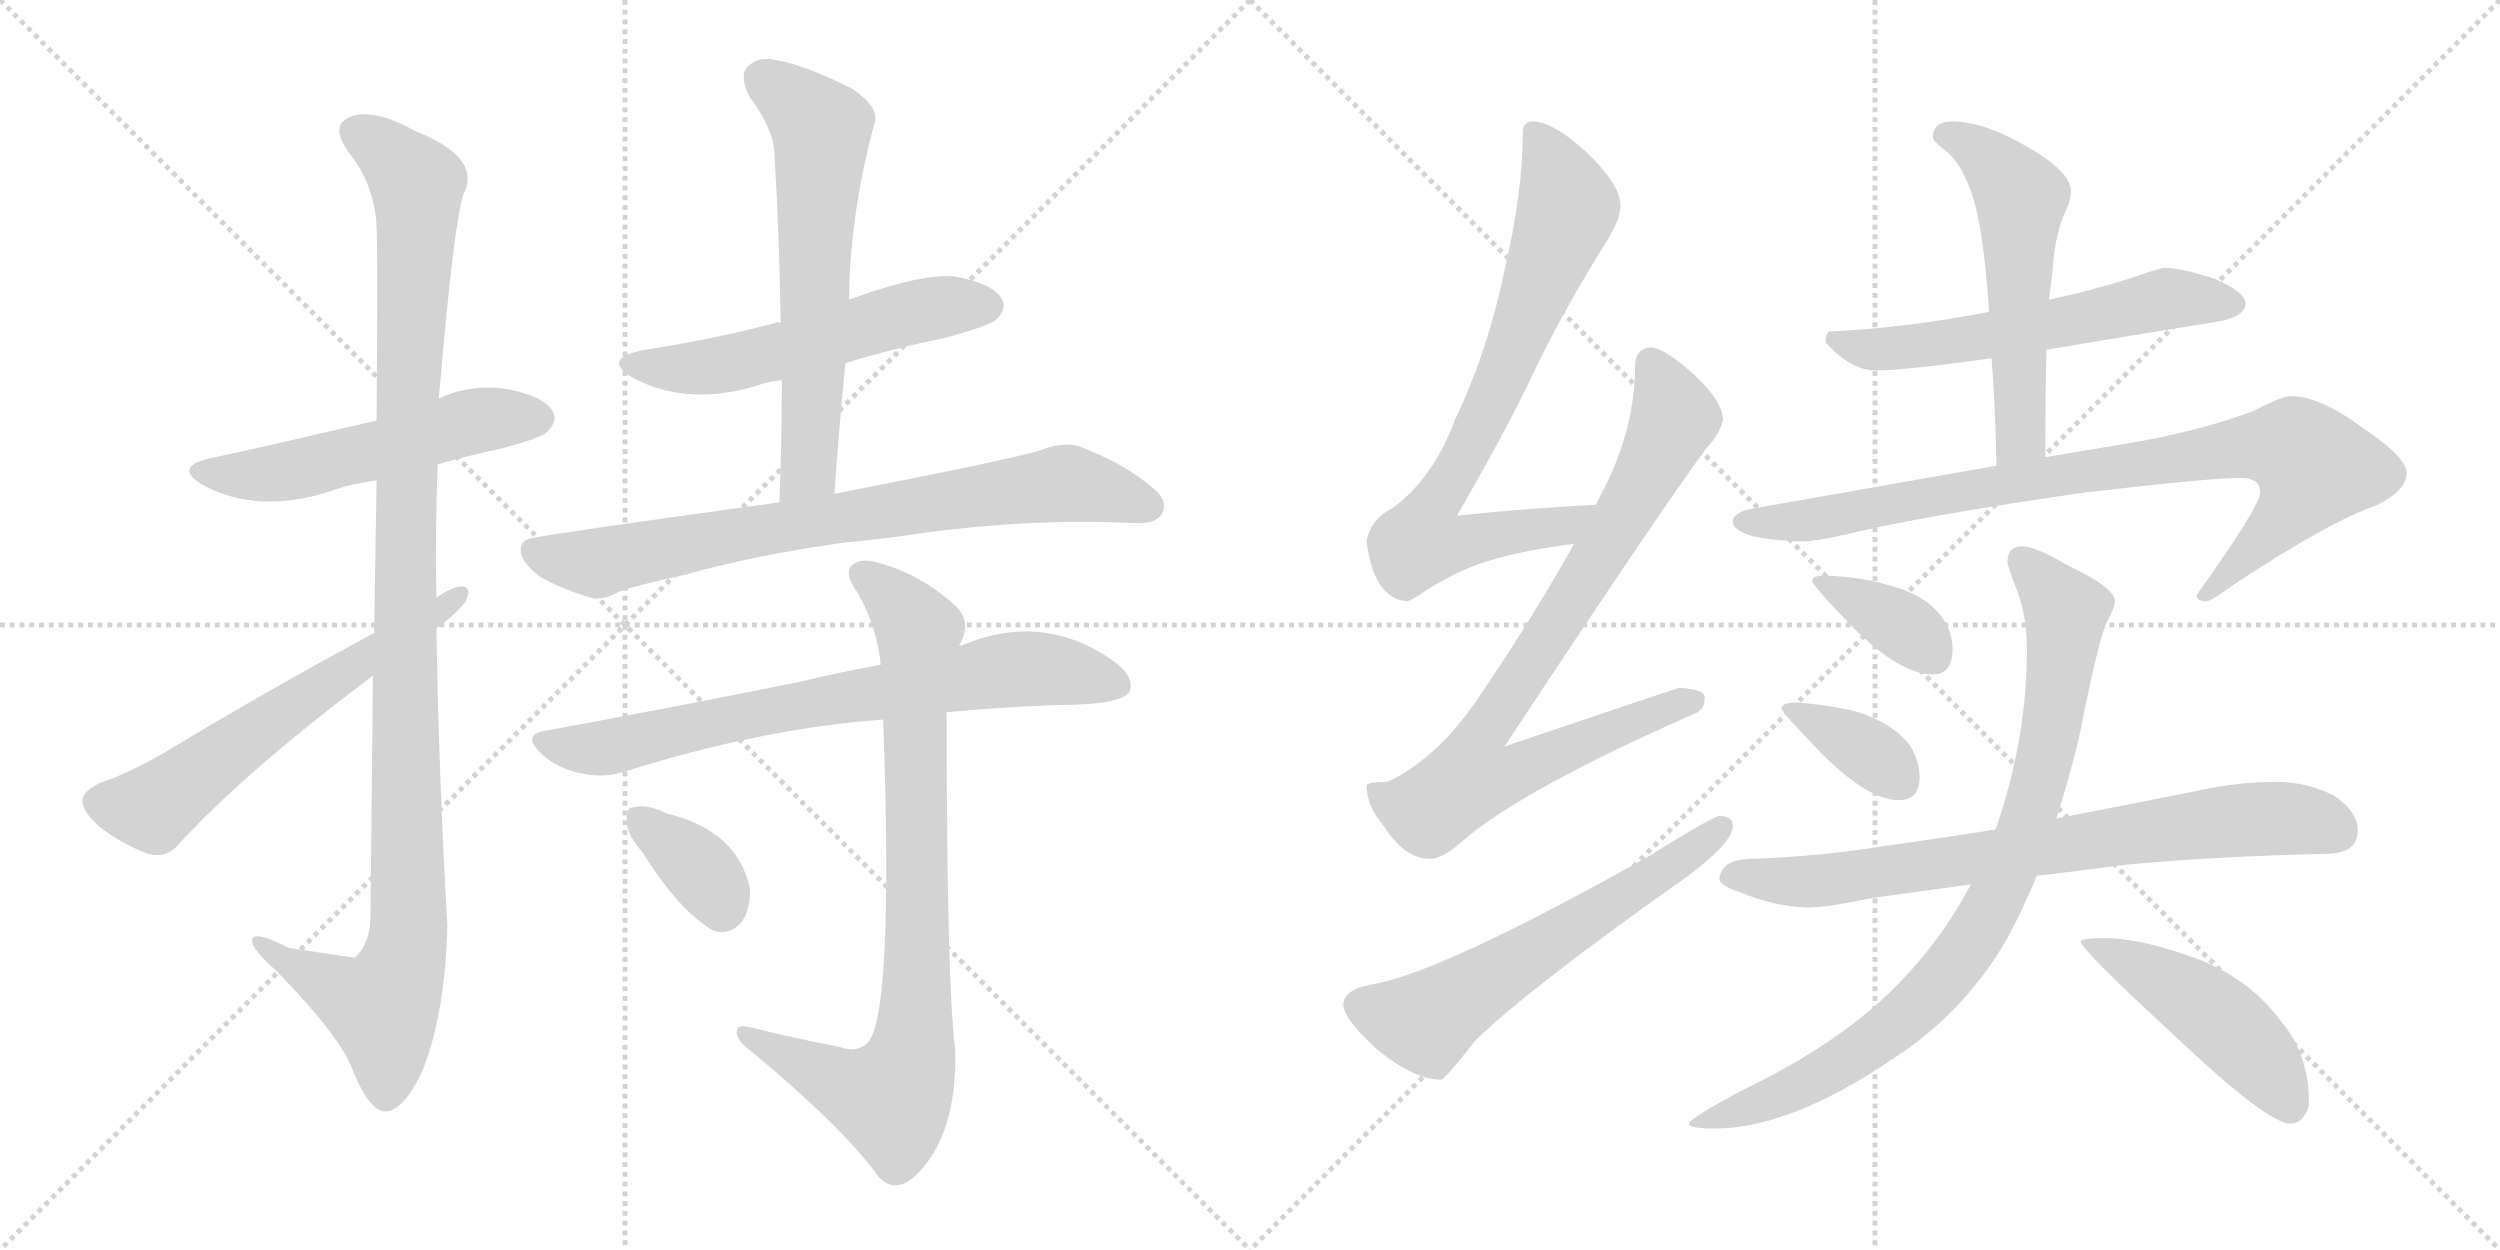 <svg version="1.1" viewBox="0 0 2048 1024" xmlns="http://www.w3.org/2000/svg">
  <g stroke="lightgray" stroke-dasharray="1,1" stroke-width="1" transform="scale(4, 4)">
    <line x1="0" y1="0" x2="256" y2="256"></line>
    <line x1="256" y1="0" x2="0" y2="256"></line>
    <line x1="128" y1="0" x2="128" y2="256"></line>
    <line x1="0" y1="128" x2="256" y2="128"></line>
    <line x1="256" y1="0" x2="512" y2="256"></line>
    <line x1="512" y1="0" x2="256" y2="256"></line>
    <line x1="384" y1="0" x2="384" y2="256"></line>
    <line x1="256" y1="128" x2="512" y2="128"></line>
  </g>
<g transform="scale(1, -1) translate(0, -850)">
   <style type="text/css">
    @keyframes keyframes0 {
      from {
       stroke: black;
       stroke-dashoffset: 535;
       stroke-width: 128;
       }
       64% {
       animation-timing-function: step-end;
       stroke: black;
       stroke-dashoffset: 0;
       stroke-width: 128;
       }
       to {
       stroke: black;
       stroke-width: 1024;
       }
       }
       #make-me-a-hanzi-animation-0 {
         animation: keyframes0 0.685s both;
         animation-delay: 0s;
         animation-timing-function: linear;
       }
    @keyframes keyframes1 {
      from {
       stroke: black;
       stroke-dashoffset: 1115;
       stroke-width: 128;
       }
       78% {
       animation-timing-function: step-end;
       stroke: black;
       stroke-dashoffset: 0;
       stroke-width: 128;
       }
       to {
       stroke: black;
       stroke-width: 1024;
       }
       }
       #make-me-a-hanzi-animation-1 {
         animation: keyframes1 1.157s both;
         animation-delay: 0.685s;
         animation-timing-function: linear;
       }
    @keyframes keyframes2 {
      from {
       stroke: black;
       stroke-dashoffset: 607;
       stroke-width: 128;
       }
       66% {
       animation-timing-function: step-end;
       stroke: black;
       stroke-dashoffset: 0;
       stroke-width: 128;
       }
       to {
       stroke: black;
       stroke-width: 1024;
       }
       }
       #make-me-a-hanzi-animation-2 {
         animation: keyframes2 0.744s both;
         animation-delay: 1.843s;
         animation-timing-function: linear;
       }
    @keyframes keyframes3 {
      from {
       stroke: black;
       stroke-dashoffset: 552;
       stroke-width: 128;
       }
       64% {
       animation-timing-function: step-end;
       stroke: black;
       stroke-dashoffset: 0;
       stroke-width: 128;
       }
       to {
       stroke: black;
       stroke-width: 1024;
       }
       }
       #make-me-a-hanzi-animation-3 {
         animation: keyframes3 0.699s both;
         animation-delay: 2.587s;
         animation-timing-function: linear;
       }
    @keyframes keyframes4 {
      from {
       stroke: black;
       stroke-dashoffset: 625;
       stroke-width: 128;
       }
       67% {
       animation-timing-function: step-end;
       stroke: black;
       stroke-dashoffset: 0;
       stroke-width: 128;
       }
       to {
       stroke: black;
       stroke-width: 1024;
       }
       }
       #make-me-a-hanzi-animation-4 {
         animation: keyframes4 0.759s both;
         animation-delay: 3.286s;
         animation-timing-function: linear;
       }
    @keyframes keyframes5 {
      from {
       stroke: black;
       stroke-dashoffset: 767;
       stroke-width: 128;
       }
       71% {
       animation-timing-function: step-end;
       stroke: black;
       stroke-dashoffset: 0;
       stroke-width: 128;
       }
       to {
       stroke: black;
       stroke-width: 1024;
       }
       }
       #make-me-a-hanzi-animation-5 {
         animation: keyframes5 0.874s both;
         animation-delay: 4.045s;
         animation-timing-function: linear;
       }
    @keyframes keyframes6 {
      from {
       stroke: black;
       stroke-dashoffset: 735;
       stroke-width: 128;
       }
       71% {
       animation-timing-function: step-end;
       stroke: black;
       stroke-dashoffset: 0;
       stroke-width: 128;
       }
       to {
       stroke: black;
       stroke-width: 1024;
       }
       }
       #make-me-a-hanzi-animation-6 {
         animation: keyframes6 0.848s both;
         animation-delay: 4.919s;
         animation-timing-function: linear;
       }
    @keyframes keyframes7 {
      from {
       stroke: black;
       stroke-dashoffset: 839;
       stroke-width: 128;
       }
       73% {
       animation-timing-function: step-end;
       stroke: black;
       stroke-dashoffset: 0;
       stroke-width: 128;
       }
       to {
       stroke: black;
       stroke-width: 1024;
       }
       }
       #make-me-a-hanzi-animation-7 {
         animation: keyframes7 0.933s both;
         animation-delay: 5.767s;
         animation-timing-function: linear;
       }
    @keyframes keyframes8 {
      from {
       stroke: black;
       stroke-dashoffset: 355;
       stroke-width: 128;
       }
       54% {
       animation-timing-function: step-end;
       stroke: black;
       stroke-dashoffset: 0;
       stroke-width: 128;
       }
       to {
       stroke: black;
       stroke-width: 1024;
       }
       }
       #make-me-a-hanzi-animation-8 {
         animation: keyframes8 0.539s both;
         animation-delay: 6.7s;
         animation-timing-function: linear;
       }
    @keyframes keyframes9 {
      from {
       stroke: black;
       stroke-dashoffset: 763;
       stroke-width: 128;
       }
       71% {
       animation-timing-function: step-end;
       stroke: black;
       stroke-dashoffset: 0;
       stroke-width: 128;
       }
       to {
       stroke: black;
       stroke-width: 1024;
       }
       }
       #make-me-a-hanzi-animation-9 {
         animation: keyframes9 0.871s both;
         animation-delay: 7.239s;
         animation-timing-function: linear;
       }
    @keyframes keyframes10 {
      from {
       stroke: black;
       stroke-dashoffset: 839;
       stroke-width: 128;
       }
       73% {
       animation-timing-function: step-end;
       stroke: black;
       stroke-dashoffset: 0;
       stroke-width: 128;
       }
       to {
       stroke: black;
       stroke-width: 1024;
       }
       }
       #make-me-a-hanzi-animation-10 {
         animation: keyframes10 0.933s both;
         animation-delay: 8.11s;
         animation-timing-function: linear;
       }
    @keyframes keyframes11 {
      from {
       stroke: black;
       stroke-dashoffset: 603;
       stroke-width: 128;
       }
       66% {
       animation-timing-function: step-end;
       stroke: black;
       stroke-dashoffset: 0;
       stroke-width: 128;
       }
       to {
       stroke: black;
       stroke-width: 1024;
       }
       }
       #make-me-a-hanzi-animation-11 {
         animation: keyframes11 0.741s both;
         animation-delay: 9.042s;
         animation-timing-function: linear;
       }
    @keyframes keyframes12 {
      from {
       stroke: black;
       stroke-dashoffset: 584;
       stroke-width: 128;
       }
       66% {
       animation-timing-function: step-end;
       stroke: black;
       stroke-dashoffset: 0;
       stroke-width: 128;
       }
       to {
       stroke: black;
       stroke-width: 1024;
       }
       }
       #make-me-a-hanzi-animation-12 {
         animation: keyframes12 0.725s both;
         animation-delay: 9.783s;
         animation-timing-function: linear;
       }
    @keyframes keyframes13 {
      from {
       stroke: black;
       stroke-dashoffset: 553;
       stroke-width: 128;
       }
       64% {
       animation-timing-function: step-end;
       stroke: black;
       stroke-dashoffset: 0;
       stroke-width: 128;
       }
       to {
       stroke: black;
       stroke-width: 1024;
       }
       }
       #make-me-a-hanzi-animation-13 {
         animation: keyframes13 0.7s both;
         animation-delay: 10.508s;
         animation-timing-function: linear;
       }
    @keyframes keyframes14 {
      from {
       stroke: black;
       stroke-dashoffset: 872;
       stroke-width: 128;
       }
       74% {
       animation-timing-function: step-end;
       stroke: black;
       stroke-dashoffset: 0;
       stroke-width: 128;
       }
       to {
       stroke: black;
       stroke-width: 1024;
       }
       }
       #make-me-a-hanzi-animation-14 {
         animation: keyframes14 0.96s both;
         animation-delay: 11.208s;
         animation-timing-function: linear;
       }
    @keyframes keyframes15 {
      from {
       stroke: black;
       stroke-dashoffset: 368;
       stroke-width: 128;
       }
       55% {
       animation-timing-function: step-end;
       stroke: black;
       stroke-dashoffset: 0;
       stroke-width: 128;
       }
       to {
       stroke: black;
       stroke-width: 1024;
       }
       }
       #make-me-a-hanzi-animation-15 {
         animation: keyframes15 0.549s both;
         animation-delay: 12.168s;
         animation-timing-function: linear;
       }
    @keyframes keyframes16 {
      from {
       stroke: black;
       stroke-dashoffset: 366;
       stroke-width: 128;
       }
       54% {
       animation-timing-function: step-end;
       stroke: black;
       stroke-dashoffset: 0;
       stroke-width: 128;
       }
       to {
       stroke: black;
       stroke-width: 1024;
       }
       }
       #make-me-a-hanzi-animation-16 {
         animation: keyframes16 0.548s both;
         animation-delay: 12.717s;
         animation-timing-function: linear;
       }
    @keyframes keyframes17 {
      from {
       stroke: black;
       stroke-dashoffset: 760;
       stroke-width: 128;
       }
       71% {
       animation-timing-function: step-end;
       stroke: black;
       stroke-dashoffset: 0;
       stroke-width: 128;
       }
       to {
       stroke: black;
       stroke-width: 1024;
       }
       }
       #make-me-a-hanzi-animation-17 {
         animation: keyframes17 0.868s both;
         animation-delay: 13.265s;
         animation-timing-function: linear;
       }
    @keyframes keyframes18 {
      from {
       stroke: black;
       stroke-dashoffset: 875;
       stroke-width: 128;
       }
       74% {
       animation-timing-function: step-end;
       stroke: black;
       stroke-dashoffset: 0;
       stroke-width: 128;
       }
       to {
       stroke: black;
       stroke-width: 1024;
       }
       }
       #make-me-a-hanzi-animation-18 {
         animation: keyframes18 0.962s both;
         animation-delay: 14.134s;
         animation-timing-function: linear;
       }
    @keyframes keyframes19 {
      from {
       stroke: black;
       stroke-dashoffset: 478;
       stroke-width: 128;
       }
       61% {
       animation-timing-function: step-end;
       stroke: black;
       stroke-dashoffset: 0;
       stroke-width: 128;
       }
       to {
       stroke: black;
       stroke-width: 1024;
       }
       }
       #make-me-a-hanzi-animation-19 {
         animation: keyframes19 0.639s both;
         animation-delay: 15.096s;
         animation-timing-function: linear;
       }
</style>
<path d="M 358.5 469.5 Q 382.5 476.5 410.5 482.5 Q 444.5 491.5 448.5 496.5 Q 457.5 505.5 452.5 513.5 Q 445.5 525.5 414.5 531.5 Q 384.5 535.5 359.5 523.5 L 308.5 505.5 Q 205.5 481.5 176.5 475.5 Q 139.5 468.5 166.5 452.5 Q 211.5 428.5 270.5 447.5 Q 286.5 453.5 308.5 456.5 L 358.5 469.5 Z" fill="lightgray"></path> 
<path d="M 305.5 296.5 Q 304.5 208.5 303.5 97.5 Q 302.5 75.5 290.5 65.5 Q 289.5 65.5 236.5 73.5 Q 205.5 89.5 206.5 78.5 Q 207.5 71.5 226.5 54.5 Q 277.5 2.5 288.5 -25.5 Q 301.5 -58.5 314.5 -60.5 Q 329.5 -61.5 345.5 -28.5 Q 364.5 17.5 366.5 91.5 Q 359.5 212.5 357.5 335.5 L 357.5 360.5 Q 356.5 415.5 358.5 469.5 L 359.5 523.5 Q 371.5 665.5 379.5 690.5 Q 395.5 720.5 340.5 742.5 Q 306.5 761.5 287.5 754.5 Q 269.5 747.5 285.5 725.5 Q 307.5 697.5 308.5 663.5 Q 309.5 647.5 308.5 505.5 L 308.5 456.5 Q 307.5 401.5 306.5 331.5 L 305.5 296.5 Z" fill="lightgray"></path> 
<path d="M 306.5 331.5 Q 215.5 282.5 136.5 234.5 Q 103.5 215.5 81.5 208.5 Q 69.5 202.5 67.5 195.5 Q 66.5 186.5 80.5 173.5 Q 99.5 158.5 121.5 150.5 Q 136.5 146.5 146.5 158.5 Q 201.5 218.5 305.5 296.5 L 357.5 335.5 Q 372.5 345.5 381.5 357.5 Q 387.5 370.5 376.5 369.5 Q 369.5 368.5 357.5 360.5 L 306.5 331.5 Z" fill="lightgray"></path> 
<path d="M 692.5 552.5 Q 731.5 564.5 775.5 573.5 Q 811.5 583.5 816.5 588.5 Q 825.5 597.5 820.5 605.5 Q 813.5 617.5 782.5 623.5 Q 755.5 626.5 695.5 604.5 C 667.5 594.5 644.5 586.5 639.5 585.5 Q 636.5 586.5 635.5 585.5 Q 586.5 572.5 528.5 563.5 Q 491.5 556.5 518.5 540.5 Q 563.5 516.5 621.5 534.5 Q 628.5 537.5 640.5 538.5 L 692.5 552.5 Z" fill="lightgray"></path> 
<path d="M 683.5 445.5 Q 687.5 500.5 692.5 552.5 L 695.5 604.5 Q 696.5 676.5 716.5 749.5 Q 720.5 761.5 699.5 776.5 Q 662.5 795.5 637.5 800.5 Q 621.5 804.5 612.5 795.5 Q 605.5 788.5 613.5 771.5 Q 634.5 743.5 634.5 722.5 Q 638.5 656.5 639.5 585.5 L 640.5 538.5 Q 640.5 490.5 638.5 438.5 C 637.5 408.5 681.5 415.5 683.5 445.5 Z" fill="lightgray"></path> 
<path d="M 691.5 405.5 Q 724.5 408.5 756.5 413.5 Q 846.5 425.5 927.5 421.5 Q 946.5 420.5 951.5 428.5 Q 957.5 438.5 946.5 448.5 Q 921.5 470.5 883.5 484.5 Q 871.5 488.5 850.5 480.5 Q 817.5 471.5 683.5 445.5 L 638.5 438.5 Q 442.5 411.5 438.5 409.5 Q 426.5 408.5 426.5 399.5 Q 426.5 389.5 442.5 377.5 Q 457.5 368.5 483.5 360.5 Q 493.5 357.5 507.5 365.5 Q 517.5 369.5 562.5 379.5 Q 619.5 395.5 691.5 405.5 Z" fill="lightgray"></path> 
<path d="M 775.5 266.5 Q 815.5 270.5 867.5 272.5 Q 918.5 272.5 925.5 283.5 Q 929.5 295.5 913.5 307.5 Q 855.5 349.5 788.5 321.5 Q 785.5 321.5 785.5 320.5 L 721.5 305.5 Q 688.5 299.5 655.5 291.5 Q 561.5 272.5 447.5 251.5 Q 426.5 248.5 443.5 232.5 Q 456.5 220.5 475.5 216.5 Q 494.5 212.5 510.5 217.5 Q 624.5 253.5 723.5 260.5 L 775.5 266.5 Z" fill="lightgray"></path> 
<path d="M 687.5 -7.5 Q 650.5 -0.5 614.5 8.5 Q 602.5 11.5 603.5 3.5 Q 604.5 -3.5 614.5 -10.5 Q 690.5 -73.5 718.5 -112.5 Q 731.5 -128.5 748.5 -114.5 Q 784.5 -81.5 782.5 -9.5 Q 775.5 44.5 775.5 266.5 L 785.5 320.5 Q 786.5 323.5 787.5 324.5 Q 796.5 343.5 779.5 356.5 Q 754.5 378.5 724.5 387.5 Q 705.5 394.5 697.5 386.5 Q 691.5 379.5 702.5 364.5 Q 718.5 336.5 721.5 305.5 L 723.5 260.5 Q 732.5 11.5 709.5 -5.5 Q 700.5 -12.5 687.5 -7.5 Z" fill="lightgray"></path> 
<path d="M 526.5 151.5 Q 556.5 103.5 584.5 87.5 Q 597.5 83.5 607.5 94.5 Q 614.5 104.5 614.5 121.5 Q 604.5 169.5 546.5 183.5 Q 543.5 184.5 542.5 185.5 Q 527.5 191.5 518.5 188.5 Q 512.5 188.5 513.5 176.5 Q 513.5 166.5 526.5 151.5 Z" fill="lightgray"></path> 
<path d="M 1307.5 436.5 Q 1248.5 433.5 1193.5 427.5 Q 1238.5 505.5 1258.5 549.5 Q 1282.5 598.5 1317.5 654.5 Q 1327.5 671.5 1327.5 681.5 Q 1327.5 698.5 1300.5 724.5 Q 1272.5 750.5 1255.5 750.5 Q 1247.5 750.5 1247.5 741.5 Q 1247.5 692.5 1232.5 628.5 Q 1218.5 561.5 1192.5 507.5 Q 1174.5 458.5 1140.5 433.5 Q 1122.5 424.5 1119.5 406.5 Q 1125.5 359.5 1152.5 357.5 Q 1155.5 357.5 1168.5 366.5 Q 1198.5 385.5 1226.5 392.5 Q 1250.5 399.5 1289.5 404.5 C 1319.5 408.5 1337.5 438.5 1307.5 436.5 Z" fill="lightgray"></path> 
<path d="M 1352.5 565.5 Q 1339.5 564.5 1339.5 550.5 Q 1339.5 500.5 1314.5 450.5 Q 1311.5 445.5 1307.5 436.5 L 1289.5 404.5 Q 1255.5 343.5 1208.5 274.5 Q 1175.5 227.5 1136.5 209.5 Q 1120.5 209.5 1119.5 206.5 Q 1119.5 189.5 1133.5 173.5 Q 1150.5 146.5 1171.5 146.5 Q 1182.5 146.5 1198.5 161.5 Q 1249.5 204.5 1388.5 265.5 Q 1396.5 268.5 1396.5 278.5 Q 1396.5 285.5 1375.5 286.5 Q 1368.5 284.5 1232.5 238.5 Q 1366.5 441.5 1398.5 483.5 Q 1409.5 495.5 1411.5 506.5 Q 1410.5 521.5 1389.5 541.5 Q 1364.5 564.5 1352.5 565.5 Z" fill="lightgray"></path> 
<path d="M 1408.5 181.5 Q 1403.5 181.5 1350.5 148.5 Q 1179.5 52.5 1123.5 43.5 Q 1100.5 39.5 1100.5 26.5 Q 1100.5 16.5 1125.5 -7.5 Q 1157.5 -34.5 1180.5 -34.5 Q 1183.5 -34.5 1208.5 -2.5 Q 1252.5 40.5 1381.5 131.5 Q 1419.5 159.5 1419.5 173.5 Q 1419.5 181.5 1408.5 181.5 Z" fill="lightgray"></path> 
<path d="M 1772.5 630.5 Q 1769.5 630.5 1743.5 621.5 Q 1711.5 611.5 1678.5 604.5 L 1629.5 594.5 Q 1562.5 581.5 1499.5 578.5 Q 1495.5 578.5 1495.5 569.5 Q 1516.5 546.5 1536.5 546.5 Q 1559.5 546.5 1631.5 556.5 L 1676.5 563.5 Q 1735.5 573.5 1816.5 586.5 Q 1839.5 590.5 1839.5 601.5 Q 1839.5 610.5 1814.5 621.5 Q 1787.5 630.5 1772.5 630.5 Z" fill="lightgray"></path> 
<path d="M 1678.5 604.5 Q 1680.5 619.5 1681.5 629.5 Q 1683.5 660.5 1694.5 682.5 Q 1696.5 689.5 1696.5 693.5 Q 1696.5 709.5 1659.5 730.5 Q 1624.5 750.5 1599.5 750.5 Q 1583.5 750.5 1583.5 737.5 Q 1583.5 734.5 1592.5 727.5 Q 1605.5 718.5 1614.5 693.5 Q 1624.5 667.5 1629.5 594.5 L 1631.5 556.5 Q 1634.5 518.5 1635.5 468.5 C 1636.5 438.5 1675.5 445.5 1675.5 475.5 Q 1675.5 525.5 1676.5 563.5 L 1678.5 604.5 Z" fill="lightgray"></path> 
<path d="M 1635.5 468.5 L 1436.5 433.5 Q 1419.5 430.5 1419.5 422.5 Q 1419.5 415.5 1436.5 410.5 Q 1457.5 406.5 1476.5 406.5 Q 1487.5 406.5 1513.5 412.5 Q 1575.5 427.5 1707.5 446.5 Q 1810.5 458.5 1835.5 458.5 Q 1851.5 458.5 1851.5 446.5 Q 1851.5 435.5 1799.5 362.5 Q 1799.5 357.5 1807.5 357.5 Q 1811.5 357.5 1827.5 369.5 Q 1907.5 422.5 1945.5 435.5 Q 1971.5 447.5 1971.5 462.5 Q 1971.5 475.5 1935.5 499.5 Q 1900.5 525.5 1876.5 525.5 Q 1869.5 525.5 1846.5 513.5 Q 1798.5 495.5 1735.5 485.5 L 1675.5 475.5 L 1635.5 468.5 Z" fill="lightgray"></path> 
<path d="M 1495.5 378.5 Q 1484.5 378.5 1484.5 374.5 Q 1484.5 370.5 1517.5 336.5 Q 1556.5 297.5 1583.5 297.5 Q 1599.5 297.5 1599.5 318.5 Q 1599.5 331.5 1591.5 343.5 Q 1578.5 362.5 1547.5 370.5 Q 1524.5 377.5 1495.5 378.5 Z" fill="lightgray"></path> 
<path d="M 1471.5 274.5 Q 1459.5 274.5 1459.5 269.5 Q 1459.5 266.5 1492.5 232.5 Q 1530.5 194.5 1555.5 194.5 Q 1572.5 194.5 1572.5 213.5 Q 1572.5 226.5 1564.5 239.5 Q 1550.5 257.5 1522.5 266.5 Q 1499.5 272.5 1471.5 274.5 Z" fill="lightgray"></path> 
<path d="M 1864.5 209.5 Q 1833.5 209.5 1801.5 202.5 Q 1741.5 190.5 1684.5 179.5 L 1634.5 170.5 Q 1584.5 162.5 1540.5 156.5 Q 1491.5 148.5 1436.5 146.5 Q 1409.5 146.5 1408.5 129.5 Q 1409.5 124.5 1424.5 119.5 Q 1452.5 107.5 1480.5 106.5 Q 1496.5 106.5 1534.5 114.5 Q 1570.5 119.5 1614.5 125.5 L 1668.5 132.5 Q 1702.5 136.5 1740.5 141.5 Q 1814.5 148.5 1904.5 150.5 Q 1931.5 150.5 1931.5 169.5 Q 1931.5 185.5 1911.5 198.5 Q 1889.5 209.5 1864.5 209.5 Z" fill="lightgray"></path> 
<path d="M 1684.5 179.5 Q 1694.5 209.5 1703.5 247.5 Q 1719.5 328.5 1726.5 341.5 Q 1732.5 352.5 1732.5 357.5 Q 1732.5 368.5 1694.5 386.5 Q 1667.5 402.5 1656.5 402.5 Q 1644.5 402.5 1644.5 389.5 Q 1644.5 387.5 1649.5 373.5 Q 1660.5 348.5 1660.5 318.5 Q 1660.5 248.5 1637.5 178.5 Q 1636.5 174.5 1634.5 170.5 L 1614.5 125.5 Q 1591.5 81.5 1556.5 45.5 Q 1509.5 -3.5 1428.5 -42.5 Q 1383.5 -66.5 1383.5 -70.5 Q 1383.5 -74.5 1404.5 -74.5 Q 1466.5 -74.5 1550.5 -17.5 Q 1609.5 20.5 1644.5 81.5 Q 1656.5 103.5 1668.5 132.5 L 1684.5 179.5 Z" fill="lightgray"></path> 
<path d="M 1723.5 81.5 Q 1704.5 81.5 1704.5 78.5 Q 1704.5 72.5 1782.5 0.5 Q 1857.5 -70.5 1876.5 -70.5 Q 1882.5 -70.5 1886.5 -65.5 Q 1891.5 -59.5 1891.5 -53.5 Q 1891.5 -13.5 1868.5 13.5 Q 1840.5 51.5 1791.5 67.5 Q 1751.5 81.5 1723.5 81.5 Z" fill="lightgray"></path> 
      <clipPath id="make-me-a-hanzi-clip-0">
      <path d="M 358.5 469.5 Q 382.5 476.5 410.5 482.5 Q 444.5 491.5 448.5 496.5 Q 457.5 505.5 452.5 513.5 Q 445.5 525.5 414.5 531.5 Q 384.5 535.5 359.5 523.5 L 308.5 505.5 Q 205.5 481.5 176.5 475.5 Q 139.5 468.5 166.5 452.5 Q 211.5 428.5 270.5 447.5 Q 286.5 453.5 308.5 456.5 L 358.5 469.5 Z" fill="lightgray"></path>
      </clipPath>
      <path clip-path="url(#make-me-a-hanzi-clip-0)" d="M 168.5 465.5 L 228.5 462.5 L 394.5 506.5 L 441.5 507.5 " fill="none" id="make-me-a-hanzi-animation-0" stroke-dasharray="407 814" stroke-linecap="round"></path>

      <clipPath id="make-me-a-hanzi-clip-1">
      <path d="M 305.5 296.5 Q 304.5 208.5 303.5 97.5 Q 302.5 75.5 290.5 65.5 Q 289.5 65.5 236.5 73.5 Q 205.5 89.5 206.5 78.5 Q 207.5 71.5 226.5 54.5 Q 277.5 2.5 288.5 -25.5 Q 301.5 -58.5 314.5 -60.5 Q 329.5 -61.5 345.5 -28.5 Q 364.5 17.5 366.5 91.5 Q 359.5 212.5 357.5 335.5 L 357.5 360.5 Q 356.5 415.5 358.5 469.5 L 359.5 523.5 Q 371.5 665.5 379.5 690.5 Q 395.5 720.5 340.5 742.5 Q 306.5 761.5 287.5 754.5 Q 269.5 747.5 285.5 725.5 Q 307.5 697.5 308.5 663.5 Q 309.5 647.5 308.5 505.5 L 308.5 456.5 Q 307.5 401.5 306.5 331.5 L 305.5 296.5 Z" fill="lightgray"></path>
      </clipPath>
      <path clip-path="url(#make-me-a-hanzi-clip-1)" d="M 293.5 739.5 L 310.5 731.5 L 341.5 697.5 L 331.5 405.5 L 334.5 83.5 L 313.5 24.5 L 224.5 67.5 L 223.5 74.5 L 212.5 75.5 " fill="none" id="make-me-a-hanzi-animation-1" stroke-dasharray="987 1974" stroke-linecap="round"></path>

      <clipPath id="make-me-a-hanzi-clip-2">
      <path d="M 306.5 331.5 Q 215.5 282.5 136.5 234.5 Q 103.5 215.5 81.5 208.5 Q 69.5 202.5 67.5 195.5 Q 66.5 186.5 80.5 173.5 Q 99.5 158.5 121.5 150.5 Q 136.5 146.5 146.5 158.5 Q 201.5 218.5 305.5 296.5 L 357.5 335.5 Q 372.5 345.5 381.5 357.5 Q 387.5 370.5 376.5 369.5 Q 369.5 368.5 357.5 360.5 L 306.5 331.5 Z" fill="lightgray"></path>
      </clipPath>
      <path clip-path="url(#make-me-a-hanzi-clip-2)" d="M 78.5 193.5 L 125.5 187.5 L 374.5 361.5 " fill="none" id="make-me-a-hanzi-animation-2" stroke-dasharray="479 958" stroke-linecap="round"></path>

      <clipPath id="make-me-a-hanzi-clip-3">
      <path d="M 692.5 552.5 Q 731.5 564.5 775.5 573.5 Q 811.5 583.5 816.5 588.5 Q 825.5 597.5 820.5 605.5 Q 813.5 617.5 782.5 623.5 Q 755.5 626.5 695.5 604.5 C 667.5 594.5 644.5 586.5 639.5 585.5 Q 636.5 586.5 635.5 585.5 Q 586.5 572.5 528.5 563.5 Q 491.5 556.5 518.5 540.5 Q 563.5 516.5 621.5 534.5 Q 628.5 537.5 640.5 538.5 L 692.5 552.5 Z" fill="lightgray"></path>
      </clipPath>
      <path clip-path="url(#make-me-a-hanzi-clip-3)" d="M 520.5 553.5 L 543.5 548.5 L 593.5 551.5 L 730.5 590.5 L 809.5 599.5 " fill="none" id="make-me-a-hanzi-animation-3" stroke-dasharray="424 848" stroke-linecap="round"></path>

      <clipPath id="make-me-a-hanzi-clip-4">
      <path d="M 683.5 445.5 Q 687.5 500.5 692.5 552.5 L 695.5 604.5 Q 696.5 676.5 716.5 749.5 Q 720.5 761.5 699.5 776.5 Q 662.5 795.5 637.5 800.5 Q 621.5 804.5 612.5 795.5 Q 605.5 788.5 613.5 771.5 Q 634.5 743.5 634.5 722.5 Q 638.5 656.5 639.5 585.5 L 640.5 538.5 Q 640.5 490.5 638.5 438.5 C 637.5 408.5 681.5 415.5 683.5 445.5 Z" fill="lightgray"></path>
      </clipPath>
      <path clip-path="url(#make-me-a-hanzi-clip-4)" d="M 624.5 786.5 L 672.5 744.5 L 662.5 465.5 L 645.5 445.5 " fill="none" id="make-me-a-hanzi-animation-4" stroke-dasharray="497 994" stroke-linecap="round"></path>

      <clipPath id="make-me-a-hanzi-clip-5">
      <path d="M 691.5 405.5 Q 724.5 408.5 756.5 413.5 Q 846.5 425.5 927.5 421.5 Q 946.5 420.5 951.5 428.5 Q 957.5 438.5 946.5 448.5 Q 921.5 470.5 883.5 484.5 Q 871.5 488.5 850.5 480.5 Q 817.5 471.5 683.5 445.5 L 638.5 438.5 Q 442.5 411.5 438.5 409.5 Q 426.5 408.5 426.5 399.5 Q 426.5 389.5 442.5 377.5 Q 457.5 368.5 483.5 360.5 Q 493.5 357.5 507.5 365.5 Q 517.5 369.5 562.5 379.5 Q 619.5 395.5 691.5 405.5 Z" fill="lightgray"></path>
      </clipPath>
      <path clip-path="url(#make-me-a-hanzi-clip-5)" d="M 438.5 397.5 L 489.5 388.5 L 626.5 418.5 L 865.5 453.5 L 940.5 435.5 " fill="none" id="make-me-a-hanzi-animation-5" stroke-dasharray="639 1278" stroke-linecap="round"></path>

      <clipPath id="make-me-a-hanzi-clip-6">
      <path d="M 775.5 266.5 Q 815.5 270.5 867.5 272.5 Q 918.5 272.5 925.5 283.5 Q 929.5 295.5 913.5 307.5 Q 855.5 349.5 788.5 321.5 Q 785.5 321.5 785.5 320.5 L 721.5 305.5 Q 688.5 299.5 655.5 291.5 Q 561.5 272.5 447.5 251.5 Q 426.5 248.5 443.5 232.5 Q 456.5 220.5 475.5 216.5 Q 494.5 212.5 510.5 217.5 Q 624.5 253.5 723.5 260.5 L 775.5 266.5 Z" fill="lightgray"></path>
      </clipPath>
      <path clip-path="url(#make-me-a-hanzi-clip-6)" d="M 445.5 242.5 L 500.5 238.5 L 819.5 300.5 L 867.5 300.5 L 916.5 288.5 " fill="none" id="make-me-a-hanzi-animation-6" stroke-dasharray="607 1214" stroke-linecap="round"></path>

      <clipPath id="make-me-a-hanzi-clip-7">
      <path d="M 687.5 -7.5 Q 650.5 -0.5 614.5 8.5 Q 602.5 11.5 603.5 3.5 Q 604.5 -3.5 614.5 -10.5 Q 690.5 -73.5 718.5 -112.5 Q 731.5 -128.5 748.5 -114.5 Q 784.5 -81.5 782.5 -9.5 Q 775.5 44.5 775.5 266.5 L 785.5 320.5 Q 786.5 323.5 787.5 324.5 Q 796.5 343.5 779.5 356.5 Q 754.5 378.5 724.5 387.5 Q 705.5 394.5 697.5 386.5 Q 691.5 379.5 702.5 364.5 Q 718.5 336.5 721.5 305.5 L 723.5 260.5 Q 732.5 11.5 709.5 -5.5 Q 700.5 -12.5 687.5 -7.5 Z" fill="lightgray"></path>
      </clipPath>
      <path clip-path="url(#make-me-a-hanzi-clip-7)" d="M 706.5 380.5 L 752.5 333.5 L 746.5 -19.5 L 727.5 -49.5 L 694.5 -40.5 L 610.5 2.5 " fill="none" id="make-me-a-hanzi-animation-7" stroke-dasharray="711 1422" stroke-linecap="round"></path>

      <clipPath id="make-me-a-hanzi-clip-8">
      <path d="M 526.5 151.5 Q 556.5 103.5 584.5 87.5 Q 597.5 83.5 607.5 94.5 Q 614.5 104.5 614.5 121.5 Q 604.5 169.5 546.5 183.5 Q 543.5 184.5 542.5 185.5 Q 527.5 191.5 518.5 188.5 Q 512.5 188.5 513.5 176.5 Q 513.5 166.5 526.5 151.5 Z" fill="lightgray"></path>
      </clipPath>
      <path clip-path="url(#make-me-a-hanzi-clip-8)" d="M 524.5 178.5 L 575.5 135.5 L 591.5 107.5 " fill="none" id="make-me-a-hanzi-animation-8" stroke-dasharray="227 454" stroke-linecap="round"></path>

      <clipPath id="make-me-a-hanzi-clip-9">
      <path d="M 1307.5 436.5 Q 1248.5 433.5 1193.5 427.5 Q 1238.5 505.5 1258.5 549.5 Q 1282.5 598.5 1317.5 654.5 Q 1327.5 671.5 1327.5 681.5 Q 1327.5 698.5 1300.5 724.5 Q 1272.5 750.5 1255.5 750.5 Q 1247.5 750.5 1247.5 741.5 Q 1247.5 692.5 1232.5 628.5 Q 1218.5 561.5 1192.5 507.5 Q 1174.5 458.5 1140.5 433.5 Q 1122.5 424.5 1119.5 406.5 Q 1125.5 359.5 1152.5 357.5 Q 1155.5 357.5 1168.5 366.5 Q 1198.5 385.5 1226.5 392.5 Q 1250.5 399.5 1289.5 404.5 C 1319.5 408.5 1337.5 438.5 1307.5 436.5 Z" fill="lightgray"></path>
      </clipPath>
      <path clip-path="url(#make-me-a-hanzi-clip-9)" d="M 1258.5 739.5 L 1284.5 680.5 L 1226.5 531.5 L 1171.5 432.5 L 1164.5 406.5 L 1178.5 403.5 L 1279.5 418.5 L 1300.5 433.5 " fill="none" id="make-me-a-hanzi-animation-9" stroke-dasharray="635 1270" stroke-linecap="round"></path>

      <clipPath id="make-me-a-hanzi-clip-10">
      <path d="M 1352.5 565.5 Q 1339.5 564.5 1339.5 550.5 Q 1339.5 500.5 1314.5 450.5 Q 1311.5 445.5 1307.5 436.5 L 1289.5 404.5 Q 1255.5 343.5 1208.5 274.5 Q 1175.5 227.5 1136.5 209.5 Q 1120.5 209.5 1119.5 206.5 Q 1119.5 189.5 1133.5 173.5 Q 1150.5 146.5 1171.5 146.5 Q 1182.5 146.5 1198.5 161.5 Q 1249.5 204.5 1388.5 265.5 Q 1396.5 268.5 1396.5 278.5 Q 1396.5 285.5 1375.5 286.5 Q 1368.5 284.5 1232.5 238.5 Q 1366.5 441.5 1398.5 483.5 Q 1409.5 495.5 1411.5 506.5 Q 1410.5 521.5 1389.5 541.5 Q 1364.5 564.5 1352.5 565.5 Z" fill="lightgray"></path>
      </clipPath>
      <path clip-path="url(#make-me-a-hanzi-clip-10)" d="M 1352.5 552.5 L 1370.5 512.5 L 1369.5 501.5 L 1330.5 426.5 L 1210.5 242.5 L 1205.5 212.5 L 1227.5 212.5 L 1387.5 275.5 " fill="none" id="make-me-a-hanzi-animation-10" stroke-dasharray="711 1422" stroke-linecap="round"></path>

      <clipPath id="make-me-a-hanzi-clip-11">
      <path d="M 1408.5 181.5 Q 1403.5 181.5 1350.5 148.5 Q 1179.5 52.5 1123.5 43.5 Q 1100.5 39.5 1100.5 26.5 Q 1100.5 16.5 1125.5 -7.5 Q 1157.5 -34.5 1180.5 -34.5 Q 1183.5 -34.5 1208.5 -2.5 Q 1252.5 40.5 1381.5 131.5 Q 1419.5 159.5 1419.5 173.5 Q 1419.5 181.5 1408.5 181.5 Z" fill="lightgray"></path>
      </clipPath>
      <path clip-path="url(#make-me-a-hanzi-clip-11)" d="M 1113.5 26.5 L 1167.5 12.5 L 1364.5 136.5 L 1410.5 172.5 " fill="none" id="make-me-a-hanzi-animation-11" stroke-dasharray="475 950" stroke-linecap="round"></path>

      <clipPath id="make-me-a-hanzi-clip-12">
      <path d="M 1772.5 630.5 Q 1769.5 630.5 1743.5 621.5 Q 1711.5 611.5 1678.5 604.5 L 1629.5 594.5 Q 1562.5 581.5 1499.5 578.5 Q 1495.5 578.5 1495.5 569.5 Q 1516.5 546.5 1536.5 546.5 Q 1559.5 546.5 1631.5 556.5 L 1676.5 563.5 Q 1735.5 573.5 1816.5 586.5 Q 1839.5 590.5 1839.5 601.5 Q 1839.5 610.5 1814.5 621.5 Q 1787.5 630.5 1772.5 630.5 Z" fill="lightgray"></path>
      </clipPath>
      <path clip-path="url(#make-me-a-hanzi-clip-12)" d="M 1507.5 569.5 L 1540.5 563.5 L 1617.5 571.5 L 1774.5 605.5 L 1830.5 600.5 " fill="none" id="make-me-a-hanzi-animation-12" stroke-dasharray="456 912" stroke-linecap="round"></path>

      <clipPath id="make-me-a-hanzi-clip-13">
      <path d="M 1678.5 604.5 Q 1680.5 619.5 1681.5 629.5 Q 1683.5 660.5 1694.5 682.5 Q 1696.5 689.5 1696.5 693.5 Q 1696.5 709.5 1659.5 730.5 Q 1624.5 750.5 1599.5 750.5 Q 1583.5 750.5 1583.5 737.5 Q 1583.5 734.5 1592.5 727.5 Q 1605.5 718.5 1614.5 693.5 Q 1624.5 667.5 1629.5 594.5 L 1631.5 556.5 Q 1634.5 518.5 1635.5 468.5 C 1636.5 438.5 1675.5 445.5 1675.5 475.5 Q 1675.5 525.5 1676.5 563.5 L 1678.5 604.5 Z" fill="lightgray"></path>
      </clipPath>
      <path clip-path="url(#make-me-a-hanzi-clip-13)" d="M 1594.5 738.5 L 1626.5 722.5 L 1655.5 688.5 L 1655.5 499.5 L 1640.5 476.5 " fill="none" id="make-me-a-hanzi-animation-13" stroke-dasharray="425 850" stroke-linecap="round"></path>

      <clipPath id="make-me-a-hanzi-clip-14">
      <path d="M 1635.5 468.5 L 1436.5 433.5 Q 1419.5 430.5 1419.5 422.5 Q 1419.5 415.5 1436.5 410.5 Q 1457.5 406.5 1476.5 406.5 Q 1487.5 406.5 1513.5 412.5 Q 1575.5 427.5 1707.5 446.5 Q 1810.5 458.5 1835.5 458.5 Q 1851.5 458.5 1851.5 446.5 Q 1851.5 435.5 1799.5 362.5 Q 1799.5 357.5 1807.5 357.5 Q 1811.5 357.5 1827.5 369.5 Q 1907.5 422.5 1945.5 435.5 Q 1971.5 447.5 1971.5 462.5 Q 1971.5 475.5 1935.5 499.5 Q 1900.5 525.5 1876.5 525.5 Q 1869.5 525.5 1846.5 513.5 Q 1798.5 495.5 1735.5 485.5 L 1675.5 475.5 L 1635.5 468.5 Z" fill="lightgray"></path>
      </clipPath>
      <path clip-path="url(#make-me-a-hanzi-clip-14)" d="M 1426.5 422.5 L 1502.5 426.5 L 1630.5 452.5 L 1835.5 483.5 L 1880.5 482.5 L 1895.5 467.5 L 1880.5 437.5 L 1807.5 366.5 " fill="none" id="make-me-a-hanzi-animation-14" stroke-dasharray="744 1488" stroke-linecap="round"></path>

      <clipPath id="make-me-a-hanzi-clip-15">
      <path d="M 1495.5 378.5 Q 1484.5 378.5 1484.5 374.5 Q 1484.5 370.5 1517.5 336.5 Q 1556.5 297.5 1583.5 297.5 Q 1599.5 297.5 1599.5 318.5 Q 1599.5 331.5 1591.5 343.5 Q 1578.5 362.5 1547.5 370.5 Q 1524.5 377.5 1495.5 378.5 Z" fill="lightgray"></path>
      </clipPath>
      <path clip-path="url(#make-me-a-hanzi-clip-15)" d="M 1490.5 375.5 L 1562.5 334.5 L 1583.5 314.5 " fill="none" id="make-me-a-hanzi-animation-15" stroke-dasharray="240 480" stroke-linecap="round"></path>

      <clipPath id="make-me-a-hanzi-clip-16">
      <path d="M 1471.5 274.5 Q 1459.5 274.5 1459.5 269.5 Q 1459.5 266.5 1492.5 232.5 Q 1530.5 194.5 1555.5 194.5 Q 1572.5 194.5 1572.5 213.5 Q 1572.5 226.5 1564.5 239.5 Q 1550.5 257.5 1522.5 266.5 Q 1499.5 272.5 1471.5 274.5 Z" fill="lightgray"></path>
      </clipPath>
      <path clip-path="url(#make-me-a-hanzi-clip-16)" d="M 1465.5 271.5 L 1535.5 230.5 L 1556.5 210.5 " fill="none" id="make-me-a-hanzi-animation-16" stroke-dasharray="238 476" stroke-linecap="round"></path>

      <clipPath id="make-me-a-hanzi-clip-17">
      <path d="M 1864.5 209.5 Q 1833.5 209.5 1801.5 202.5 Q 1741.5 190.5 1684.5 179.5 L 1634.5 170.5 Q 1584.5 162.5 1540.5 156.5 Q 1491.5 148.5 1436.5 146.5 Q 1409.5 146.5 1408.5 129.5 Q 1409.5 124.5 1424.5 119.5 Q 1452.5 107.5 1480.5 106.5 Q 1496.5 106.5 1534.5 114.5 Q 1570.5 119.5 1614.5 125.5 L 1668.5 132.5 Q 1702.5 136.5 1740.5 141.5 Q 1814.5 148.5 1904.5 150.5 Q 1931.5 150.5 1931.5 169.5 Q 1931.5 185.5 1911.5 198.5 Q 1889.5 209.5 1864.5 209.5 Z" fill="lightgray"></path>
      </clipPath>
      <path clip-path="url(#make-me-a-hanzi-clip-17)" d="M 1416.5 131.5 L 1484.5 127.5 L 1814.5 176.5 L 1886.5 178.5 L 1915.5 168.5 " fill="none" id="make-me-a-hanzi-animation-17" stroke-dasharray="632 1264" stroke-linecap="round"></path>

      <clipPath id="make-me-a-hanzi-clip-18">
      <path d="M 1684.5 179.5 Q 1694.5 209.5 1703.5 247.5 Q 1719.5 328.5 1726.5 341.5 Q 1732.5 352.5 1732.5 357.5 Q 1732.5 368.5 1694.5 386.5 Q 1667.5 402.5 1656.5 402.5 Q 1644.5 402.5 1644.5 389.5 Q 1644.5 387.5 1649.5 373.5 Q 1660.5 348.5 1660.5 318.5 Q 1660.5 248.5 1637.5 178.5 Q 1636.5 174.5 1634.5 170.5 L 1614.5 125.5 Q 1591.5 81.5 1556.5 45.5 Q 1509.5 -3.5 1428.5 -42.5 Q 1383.5 -66.5 1383.5 -70.5 Q 1383.5 -74.5 1404.5 -74.5 Q 1466.5 -74.5 1550.5 -17.5 Q 1609.5 20.5 1644.5 81.5 Q 1656.5 103.5 1668.5 132.5 L 1684.5 179.5 Z" fill="lightgray"></path>
      </clipPath>
      <path clip-path="url(#make-me-a-hanzi-clip-18)" d="M 1655.5 391.5 L 1692.5 349.5 L 1689.5 317.5 L 1669.5 204.5 L 1620.5 86.5 L 1566.5 22.5 L 1515.5 -16.5 L 1434.5 -57.5 L 1386.5 -70.5 " fill="none" id="make-me-a-hanzi-animation-18" stroke-dasharray="747 1494" stroke-linecap="round"></path>

      <clipPath id="make-me-a-hanzi-clip-19">
      <path d="M 1723.5 81.5 Q 1704.5 81.5 1704.5 78.5 Q 1704.5 72.5 1782.5 0.5 Q 1857.5 -70.5 1876.5 -70.5 Q 1882.5 -70.5 1886.5 -65.5 Q 1891.5 -59.5 1891.5 -53.5 Q 1891.5 -13.5 1868.5 13.5 Q 1840.5 51.5 1791.5 67.5 Q 1751.5 81.5 1723.5 81.5 Z" fill="lightgray"></path>
      </clipPath>
      <path clip-path="url(#make-me-a-hanzi-clip-19)" d="M 1707.5 78.5 L 1810.5 21.5 L 1852.5 -18.5 L 1876.5 -57.5 " fill="none" id="make-me-a-hanzi-animation-19" stroke-dasharray="350 700" stroke-linecap="round"></path>

</g>
</svg>
